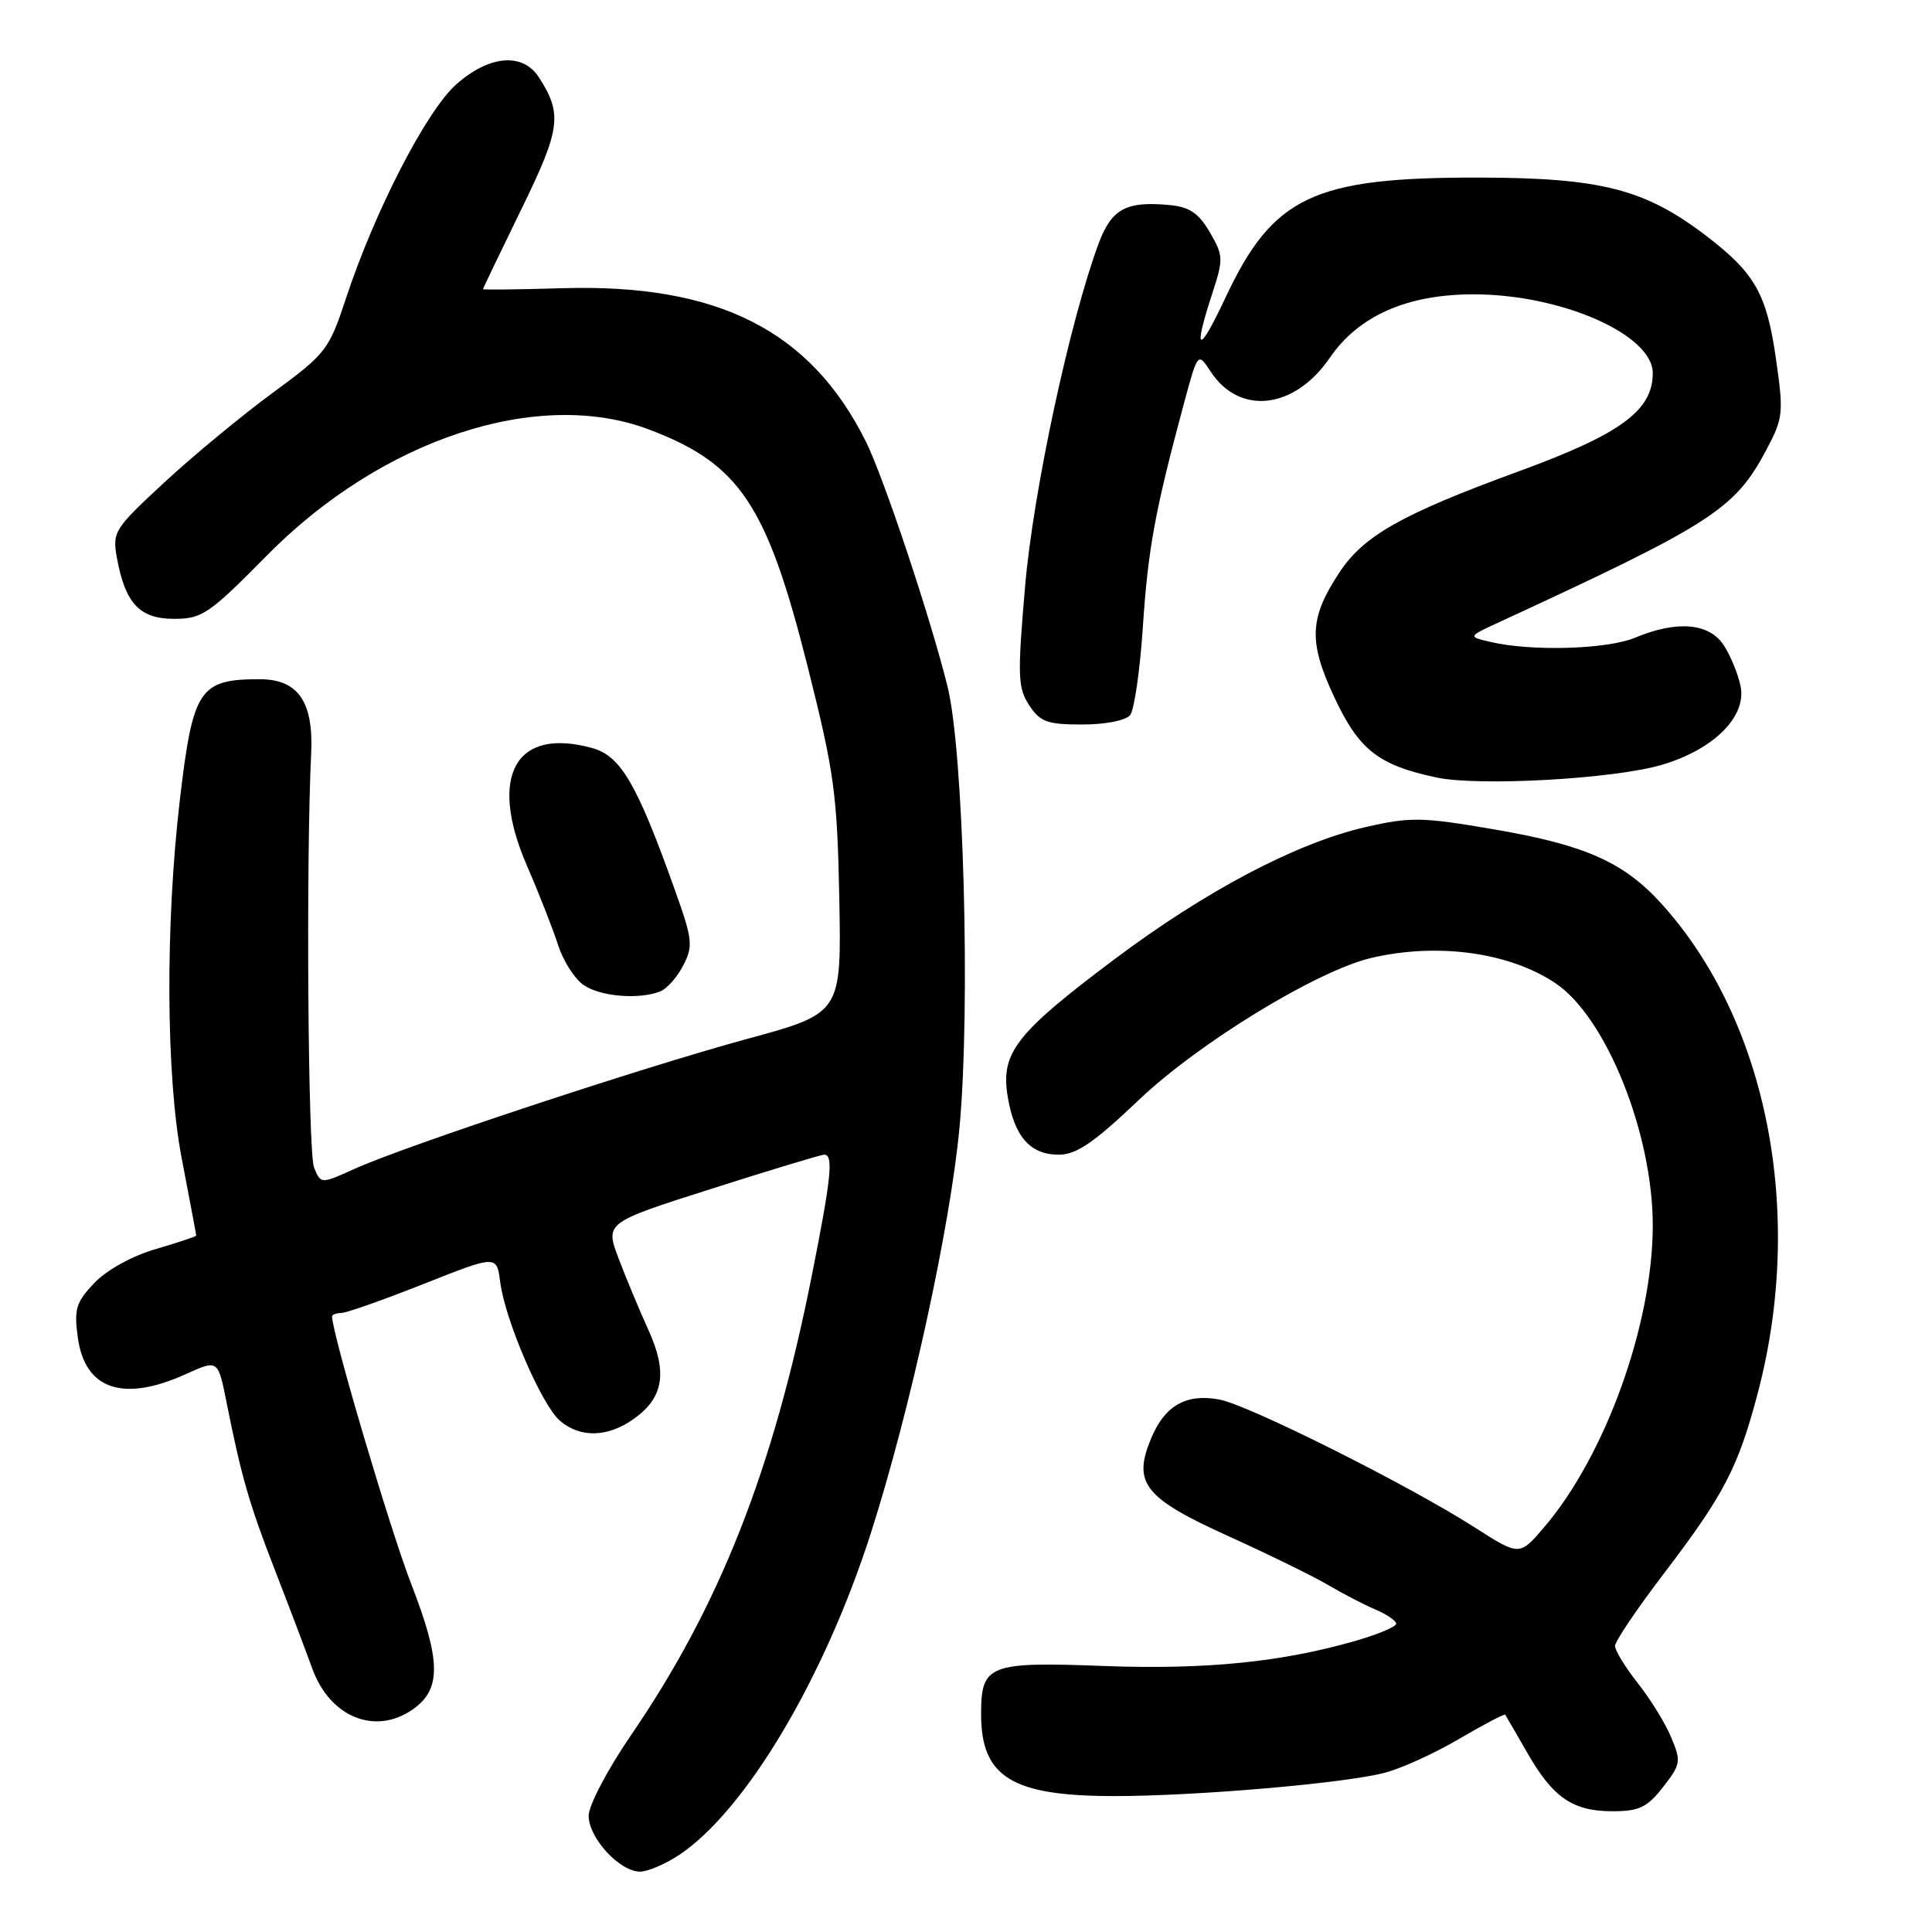 <?xml version="1.0" encoding="UTF-8" standalone="no"?>
<!DOCTYPE svg PUBLIC "-//W3C//DTD SVG 1.1//EN" "http://www.w3.org/Graphics/SVG/1.1/DTD/svg11.dtd" >
<svg xmlns="http://www.w3.org/2000/svg" xmlns:xlink="http://www.w3.org/1999/xlink" version="1.1" viewBox="0 0 256 256">
 <g >
 <path fill="currentColor"
d=" M 90.08 245.73 C 98.85 239.81 109.19 222.44 115.36 203.25 C 120.58 186.98 125.94 162.47 127.15 149.28 C 128.60 133.44 127.68 99.54 125.56 91.00 C 123.29 81.82 117.09 63.24 114.73 58.50 C 107.38 43.76 95.11 37.57 74.47 38.19 C 68.71 38.36 64.00 38.42 64.00 38.31 C 64.00 38.21 66.27 33.49 69.04 27.81 C 74.29 17.09 74.55 15.11 71.41 10.25 C 69.27 6.94 64.86 7.30 60.49 11.15 C 56.54 14.61 49.66 27.95 45.83 39.57 C 43.59 46.36 43.20 46.87 36.11 52.07 C 32.04 55.06 25.59 60.39 21.78 63.92 C 15.12 70.08 14.87 70.48 15.49 73.92 C 16.60 79.97 18.50 82.00 23.07 82.00 C 26.78 82.00 27.71 81.37 35.37 73.60 C 50.62 58.15 71.33 51.33 86.05 56.93 C 98.03 61.48 101.62 66.86 107.03 88.37 C 110.55 102.38 110.94 105.21 111.21 119.03 C 111.50 134.26 111.50 134.26 99.00 137.66 C 84.96 141.49 53.86 151.78 47.00 154.87 C 42.51 156.90 42.51 156.90 41.61 154.70 C 40.81 152.73 40.54 114.07 41.23 99.85 C 41.56 92.98 39.50 90.00 34.41 90.00 C 26.41 90.00 25.56 91.29 23.83 106.00 C 21.89 122.57 21.99 142.62 24.08 153.50 C 25.13 159.00 26.00 163.60 26.00 163.72 C 26.00 163.84 23.60 164.64 20.67 165.50 C 17.54 166.40 14.17 168.26 12.53 169.97 C 10.08 172.53 9.80 173.44 10.30 177.16 C 11.23 184.14 16.31 185.86 24.69 182.05 C 28.89 180.15 28.89 180.15 30.02 185.82 C 31.98 195.66 33.02 199.27 36.41 208.00 C 38.23 212.68 40.46 218.57 41.38 221.10 C 43.72 227.55 49.73 229.98 54.70 226.50 C 58.50 223.84 58.45 220.09 54.48 209.86 C 51.66 202.58 44.00 176.69 44.00 174.43 C 44.00 174.19 44.56 173.99 45.25 173.97 C 45.94 173.96 50.85 172.22 56.16 170.12 C 65.82 166.29 65.82 166.29 66.28 169.89 C 66.94 174.95 71.76 186.16 74.19 188.25 C 76.87 190.56 80.54 190.47 83.98 188.01 C 87.94 185.20 88.48 181.85 85.91 176.21 C 84.73 173.62 82.96 169.36 81.97 166.76 C 80.18 162.01 80.18 162.01 94.31 157.51 C 102.08 155.03 108.79 153.00 109.22 153.00 C 110.47 153.00 110.15 156.07 107.54 169.17 C 102.43 194.83 95.36 212.77 83.58 229.97 C 80.49 234.48 78.00 239.23 78.00 240.60 C 78.00 243.54 82.10 248.00 84.81 248.00 C 85.85 248.00 88.22 246.98 90.08 245.73 Z  M 220.36 236.80 C 222.71 233.79 222.78 233.40 221.44 230.21 C 220.67 228.35 218.67 225.11 217.01 223.02 C 215.36 220.92 214.00 218.71 214.00 218.10 C 214.00 217.48 216.92 213.16 220.48 208.49 C 228.46 198.03 230.34 194.40 232.94 184.49 C 239.18 160.68 234.17 135.27 220.20 119.80 C 215.19 114.25 210.08 111.97 198.00 109.90 C 188.44 108.26 186.92 108.23 181.00 109.58 C 171.81 111.68 159.79 118.01 147.60 127.16 C 134.59 136.93 132.58 139.51 133.52 145.27 C 134.40 150.61 136.49 153.00 140.29 153.00 C 142.63 153.00 144.93 151.43 150.90 145.75 C 158.88 138.16 174.56 128.59 181.75 126.92 C 190.52 124.88 200.02 126.19 206.12 130.29 C 212.82 134.79 219.00 150.17 219.00 162.36 C 219.00 175.45 212.75 192.82 204.62 202.35 C 201.34 206.19 201.34 206.19 195.42 202.40 C 186.66 196.79 165.48 186.18 161.59 185.45 C 157.19 184.62 154.35 186.23 152.54 190.57 C 150.05 196.52 151.59 198.48 162.75 203.54 C 168.11 205.97 174.07 208.89 176.00 210.03 C 177.93 211.17 180.74 212.63 182.25 213.27 C 183.76 213.91 185.00 214.76 185.00 215.15 C 185.00 215.54 182.64 216.54 179.75 217.38 C 169.90 220.24 159.78 221.26 146.20 220.75 C 131.00 220.18 130.00 220.57 130.00 227.14 C 130.00 235.49 134.10 238.00 147.72 237.99 C 158.65 237.98 178.14 236.30 183.49 234.90 C 185.69 234.33 190.15 232.30 193.38 230.39 C 196.62 228.49 199.35 227.06 199.45 227.21 C 199.56 227.37 200.86 229.62 202.34 232.20 C 205.76 238.19 208.39 240.00 213.65 240.00 C 217.19 240.00 218.25 239.50 220.36 236.80 Z  M 87.46 131.38 C 88.35 131.04 89.73 129.49 90.53 127.93 C 91.87 125.34 91.78 124.50 89.38 117.80 C 84.39 103.83 82.24 100.16 78.47 99.12 C 68.31 96.31 64.68 102.80 69.79 114.63 C 71.43 118.41 73.30 123.19 73.96 125.25 C 74.62 127.31 76.12 129.67 77.30 130.50 C 79.50 132.04 84.58 132.48 87.46 131.38 Z  M 220.22 101.34 C 227.08 99.31 231.44 94.96 230.64 90.96 C 230.32 89.34 229.31 86.88 228.41 85.50 C 226.47 82.54 222.21 82.18 216.65 84.50 C 212.96 86.04 202.94 86.34 197.50 85.06 C 194.50 84.36 194.50 84.36 198.50 82.51 C 226.88 69.41 229.87 67.49 234.05 59.61 C 236.29 55.38 236.36 54.74 235.31 47.45 C 234.09 38.95 232.53 36.20 226.19 31.33 C 218.01 25.06 212.21 23.56 196.00 23.53 C 174.03 23.49 168.69 26.01 162.39 39.42 C 158.81 47.06 158.03 46.85 160.61 38.96 C 162.13 34.31 162.11 33.88 160.31 30.78 C 158.86 28.28 157.61 27.42 155.06 27.18 C 149.24 26.61 147.30 27.65 145.58 32.25 C 141.75 42.57 136.92 65.04 135.83 77.69 C 134.81 89.56 134.86 91.14 136.37 93.44 C 137.82 95.66 138.76 96.00 143.40 96.00 C 146.48 96.00 149.18 95.47 149.75 94.75 C 150.30 94.06 151.06 88.78 151.44 83.00 C 152.12 72.74 153.05 67.66 156.85 53.57 C 158.72 46.64 158.72 46.64 160.42 49.24 C 164.25 55.08 171.52 54.24 176.19 47.43 C 180.01 41.84 186.44 39.00 195.26 39.00 C 206.88 39.00 219.00 44.33 219.00 49.44 C 219.00 54.40 214.76 57.51 201.25 62.45 C 185.78 68.11 180.72 70.96 177.50 75.82 C 173.48 81.90 173.35 85.01 176.80 92.38 C 180.07 99.37 182.63 101.38 190.33 103.02 C 195.98 104.22 213.93 103.21 220.22 101.34 Z "/>
</g>
</svg>